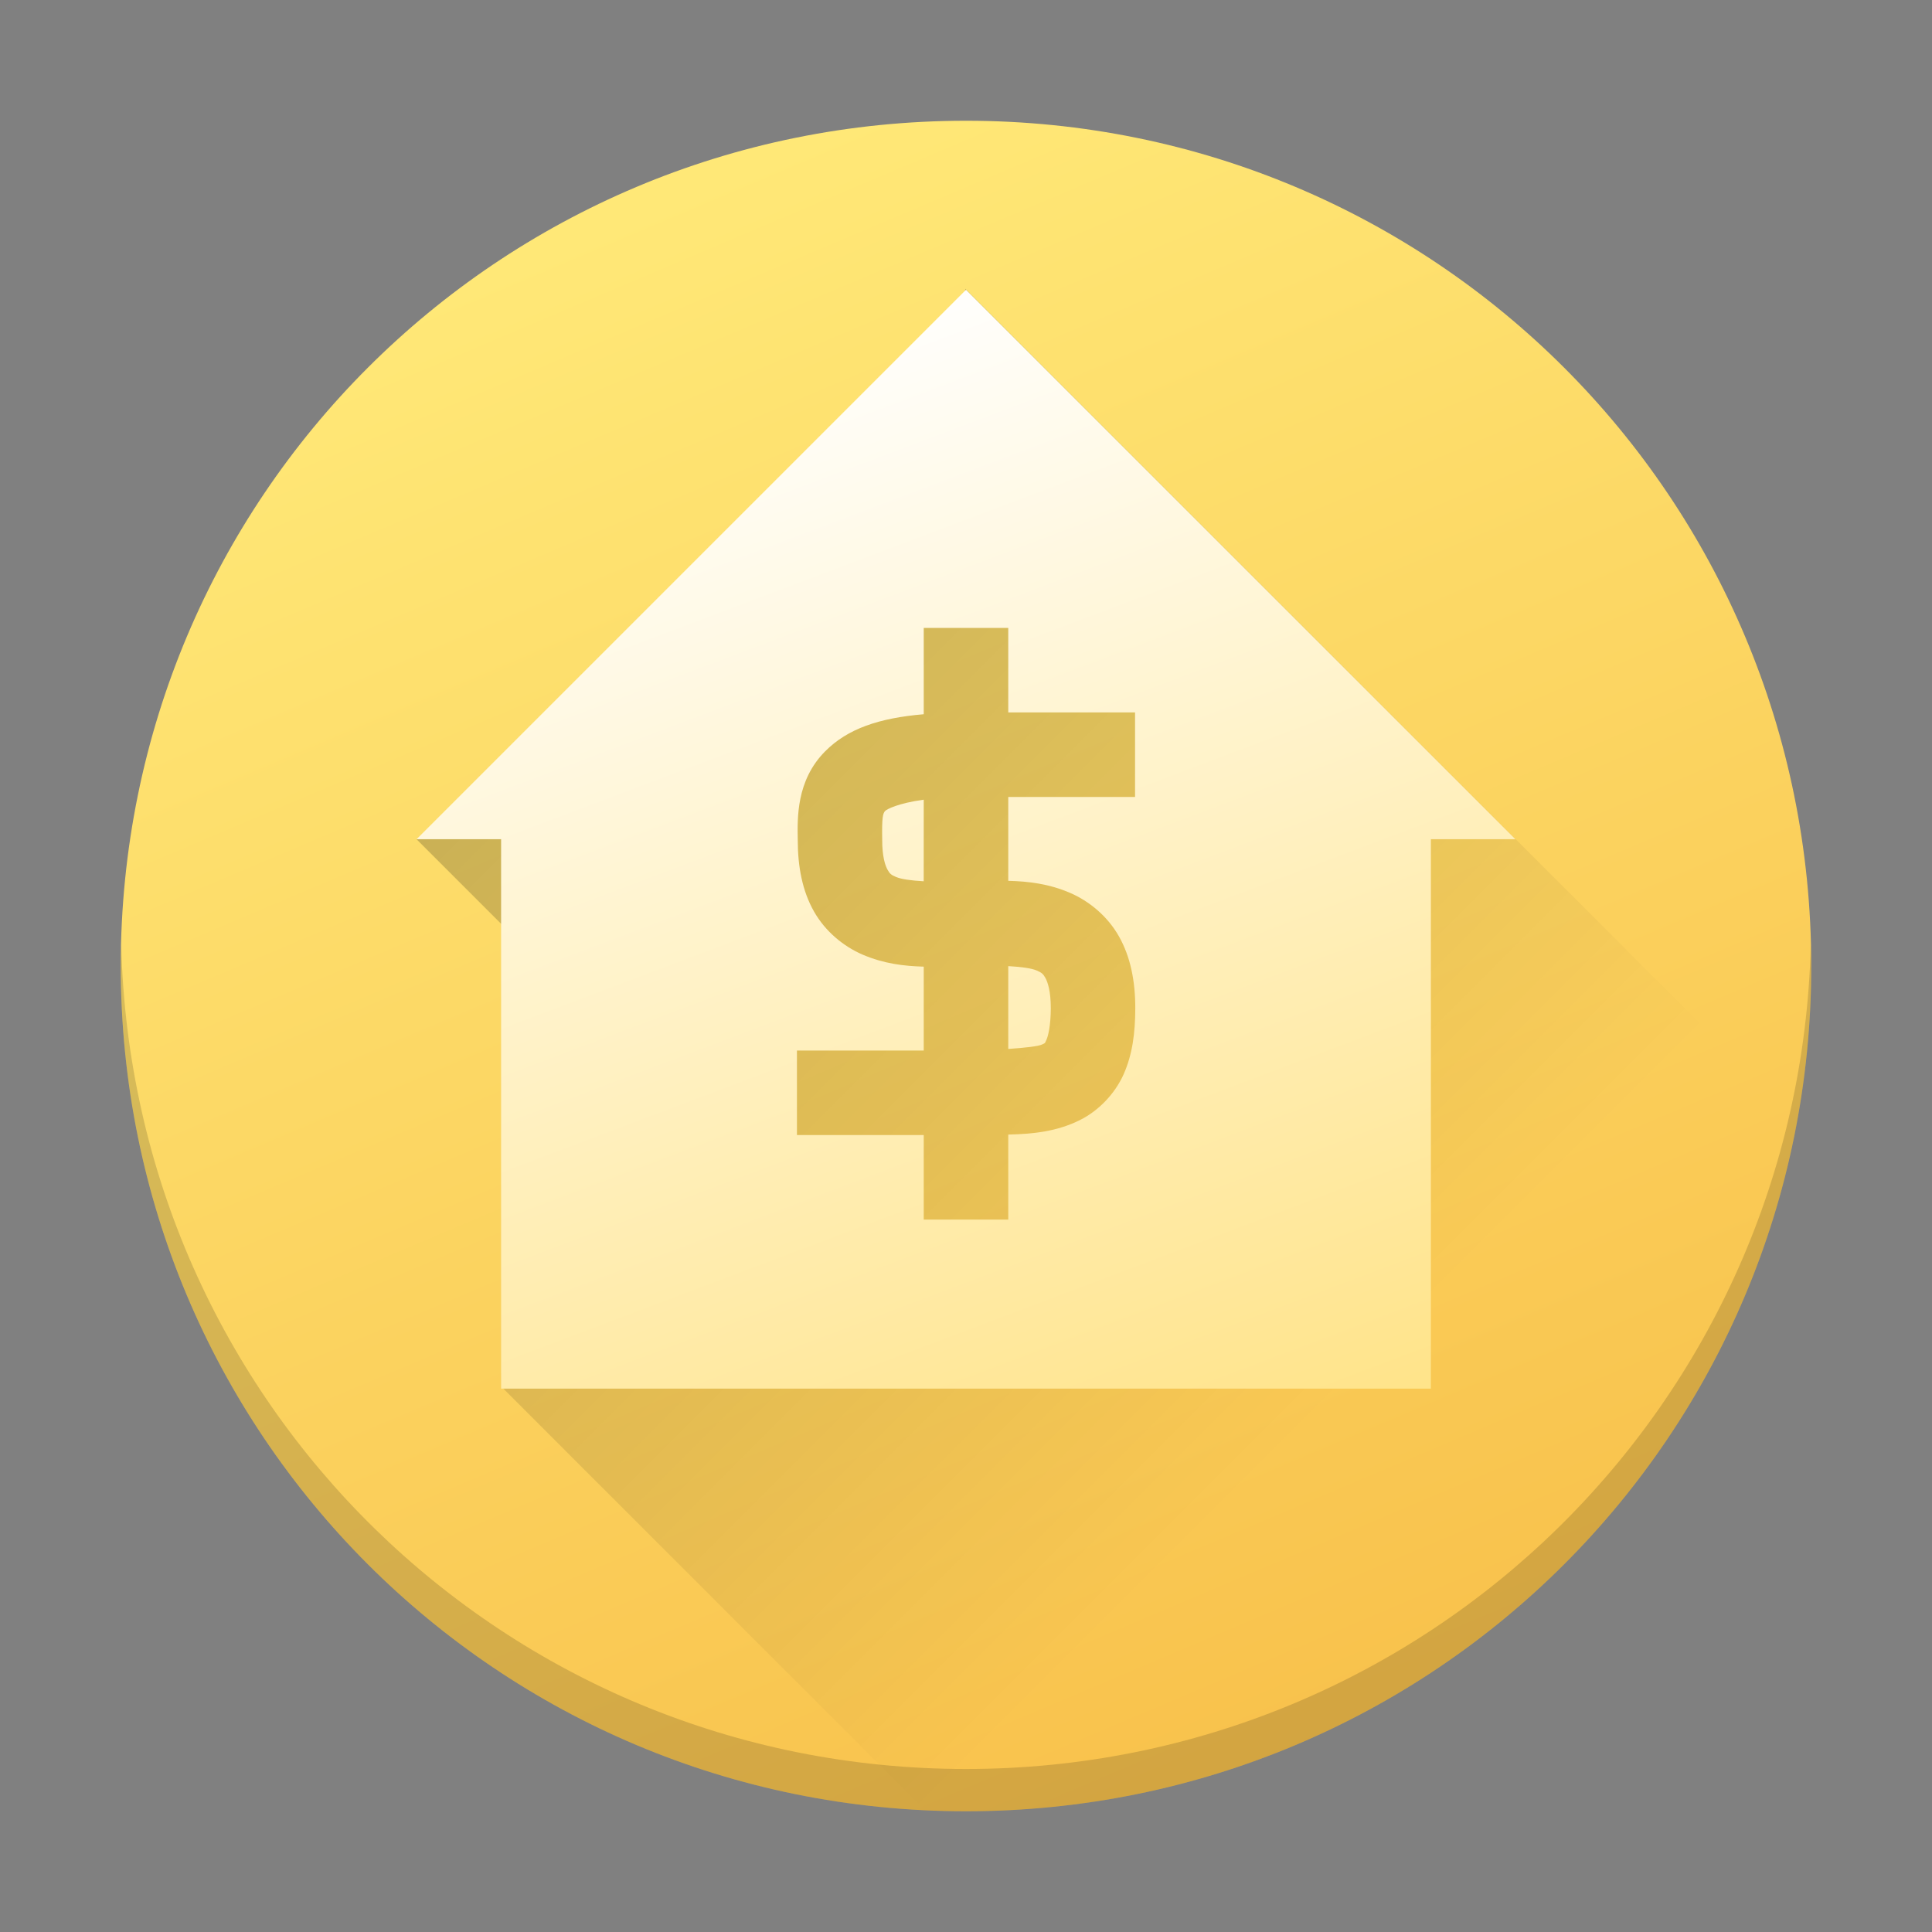 <?xml version="1.0" encoding="UTF-8" standalone="no"?>
<svg
   width="48"
   height="48"
   version="1.1"
   id="svg30"
   sodipodi:docname="homebank.svg"
   inkscape:version="1.2.1 (9c6d41e410, 2022-07-14)"
   xmlns:inkscape="http://www.inkscape.org/namespaces/inkscape"
   xmlns:sodipodi="http://sodipodi.sourceforge.net/DTD/sodipodi-0.dtd"
   xmlns:xlink="http://www.w3.org/1999/xlink"
   xmlns="http://www.w3.org/2000/svg"
   xmlns:svg="http://www.w3.org/2000/svg">
  <rect width="100%" height="100%" fill="#808080" stroke="none"/>
  <sodipodi:namedview
     id="namedview32"
     pagecolor="#ffffff"
     bordercolor="#666666"
     borderopacity="1.0"
     inkscape:showpageshadow="2"
     inkscape:pageopacity="0.0"
     inkscape:pagecheckerboard="0"
     inkscape:deskcolor="#d1d1d1"
     showgrid="false"
     inkscape:zoom="4.9166667"
     inkscape:cx="24"
     inkscape:cy="24"
     inkscape:window-width="1920"
     inkscape:window-height="1011"
     inkscape:window-x="0"
     inkscape:window-y="0"
     inkscape:window-maximized="1"
     inkscape:current-layer="svg30" />
  <defs
     id="defs20">
    <linearGradient
       id="linearGradient4295">
      <stop
         style="stop-color:#000000;stop-opacity:1;"
         offset="0"
         id="stop2" />
      <stop
         style="stop-color:#000000;stop-opacity:0;"
         offset="1"
         id="stop4" />
    </linearGradient>
    <linearGradient
       id="linearGradient4227">
      <stop
         style="stop-color:#ffdc69;stop-opacity:1"
         offset="0"
         id="stop7" />
      <stop
         style="stop-color:#ffffff;stop-opacity:1"
         offset="1"
         id="stop9" />
    </linearGradient>
    <linearGradient
       id="linearGradient4202">
      <stop
         style="stop-color:#f8c04a;stop-opacity:1"
         offset="0"
         id="stop12" />
      <stop
         style="stop-color:#ffe877;stop-opacity:1"
         offset="1"
         id="stop14" />
    </linearGradient>
    <linearGradient
       xlink:href="#linearGradient4202"
       id="linearGradient4208"
       x1="420.182"
       y1="542.221"
       x2="404.176"
       y2="504.452"
       gradientUnits="userSpaceOnUse"
       gradientTransform="matrix(1.05,0,0,1.05,-405,-525.988)" />
    <linearGradient
       xlink:href="#linearGradient4227"
       id="linearGradient4233"
       x1="35.051"
       y1="44.542"
       x2="22"
       y2="10"
       gradientUnits="userSpaceOnUse"
       gradientTransform="matrix(1.05,0,0,1.05,-1.2,-3.3)" />
    <linearGradient
       xlink:href="#linearGradient4295"
       id="linearGradient4301"
       x1="17"
       y1="15"
       x2="34.519"
       y2="32.519"
       gradientUnits="userSpaceOnUse"
       gradientTransform="matrix(1.05,0,0,1.05,-1.2,-1.2)" />
  </defs>
  <path
     d="M 24,3 C 12.366,3 3,12.365 3,23.999 3,35.633 12.366,45 24,45 35.634,45 45,35.633 45,23.999 45,12.365 35.634,3 24,3 Z"
     style="opacity:1;fill:url(#linearGradient4208);fill-opacity:1;stroke-width:2.94;stroke-opacity:0.55"
     id="path22" />
  <path
     d="M 3.012,23.473 C 3.008,23.648 3,23.822 3,23.998 3,35.632 12.366,45 24,45 35.634,45 45,35.632 45,23.998 45,23.822 44.992,23.648 44.988,23.473 44.71,34.862 35.458,43.95 24,43.95 12.542,43.95 3.29,34.862 3.012,23.473 Z"
     style="opacity:0.15;fill:#000000;fill-opacity:1;stroke-width:2.94;stroke-opacity:0.55"
     id="path24" />
  <path
     style="opacity:0.2;fill:url(#linearGradient4301);fill-opacity:1;stroke:none;stroke-width:2.1;stroke-linecap:butt;stroke-linejoin:miter;stroke-miterlimit:4;stroke-dasharray:none;stroke-opacity:1"
     d="m 23.984,7.175 -0.564,3.277 -6.337,9.286 -1.317,-1.189 -5.416,2.303 3.55,3.55 -0.228,0.332 -1.173,9.76 10.482,10.482 C 23.318,44.991 23.658,45 24,45 34.321,45 42.852,37.626 44.647,27.839 Z"
     id="path26" />
  <path
     style="fill:url(#linearGradient4233);fill-opacity:1;stroke:none;stroke-width:1.05;enable-background:new"
     d="M 24,7.2 10.35,20.85 h 2.1 V 34.5 h 23.1 V 20.85 h 2.1 z m -1.05,8.4 h 2.1 v 2.1 c 1.187,2.2e-5 2.697,6.9e-5 3.15,0 v 2.1 c -0.453,6.9e-5 -1.962,2.2e-5 -3.15,0 v 2.084 c 0.497,0.012 1.011,0.072 1.54,0.301 0.464,0.201 0.923,0.571 1.21,1.079 0.287,0.508 0.406,1.109 0.406,1.786 v 0.002 c -0.002,0.613 -0.071,1.148 -0.291,1.641 -0.22,0.493 -0.632,0.909 -1.083,1.134 C 26.253,28.116 25.664,28.173 25.05,28.188 V 30.3 h -2.1 V 28.2 H 19.8 v -2.1 h 3.15 v -2.084 c -0.49,-0.013 -0.997,-0.074 -1.52,-0.299 -0.464,-0.2 -0.924,-0.569 -1.21,-1.077 -0.284,-0.504 -0.4,-1.101 -0.4,-1.772 -0.009,-0.537 -0.041,-1.474 0.679,-2.2 0.559,-0.565 1.345,-0.829 2.451,-0.923 z m 0,4.268 c -0.641,0.088 -0.916,0.237 -0.958,0.279 -0.059,0.06 -0.083,0.17 -0.074,0.693 v 0.012 0.01 c -0.001,0.427 0.077,0.647 0.133,0.746 0.056,0.1 0.086,0.127 0.211,0.18 0.129,0.056 0.376,0.089 0.687,0.107 z m 2.1,4.136 v 2.057 c 0.43,-0.029 0.756,-0.068 0.845,-0.113 0.075,-0.038 0.059,-0.015 0.103,-0.113 0.044,-0.098 0.107,-0.352 0.109,-0.785 0,-0.429 -0.078,-0.652 -0.135,-0.755 -0.058,-0.102 -0.089,-0.128 -0.215,-0.183 -0.132,-0.057 -0.387,-0.091 -0.705,-0.109 z"
     id="path28" />
</svg>
